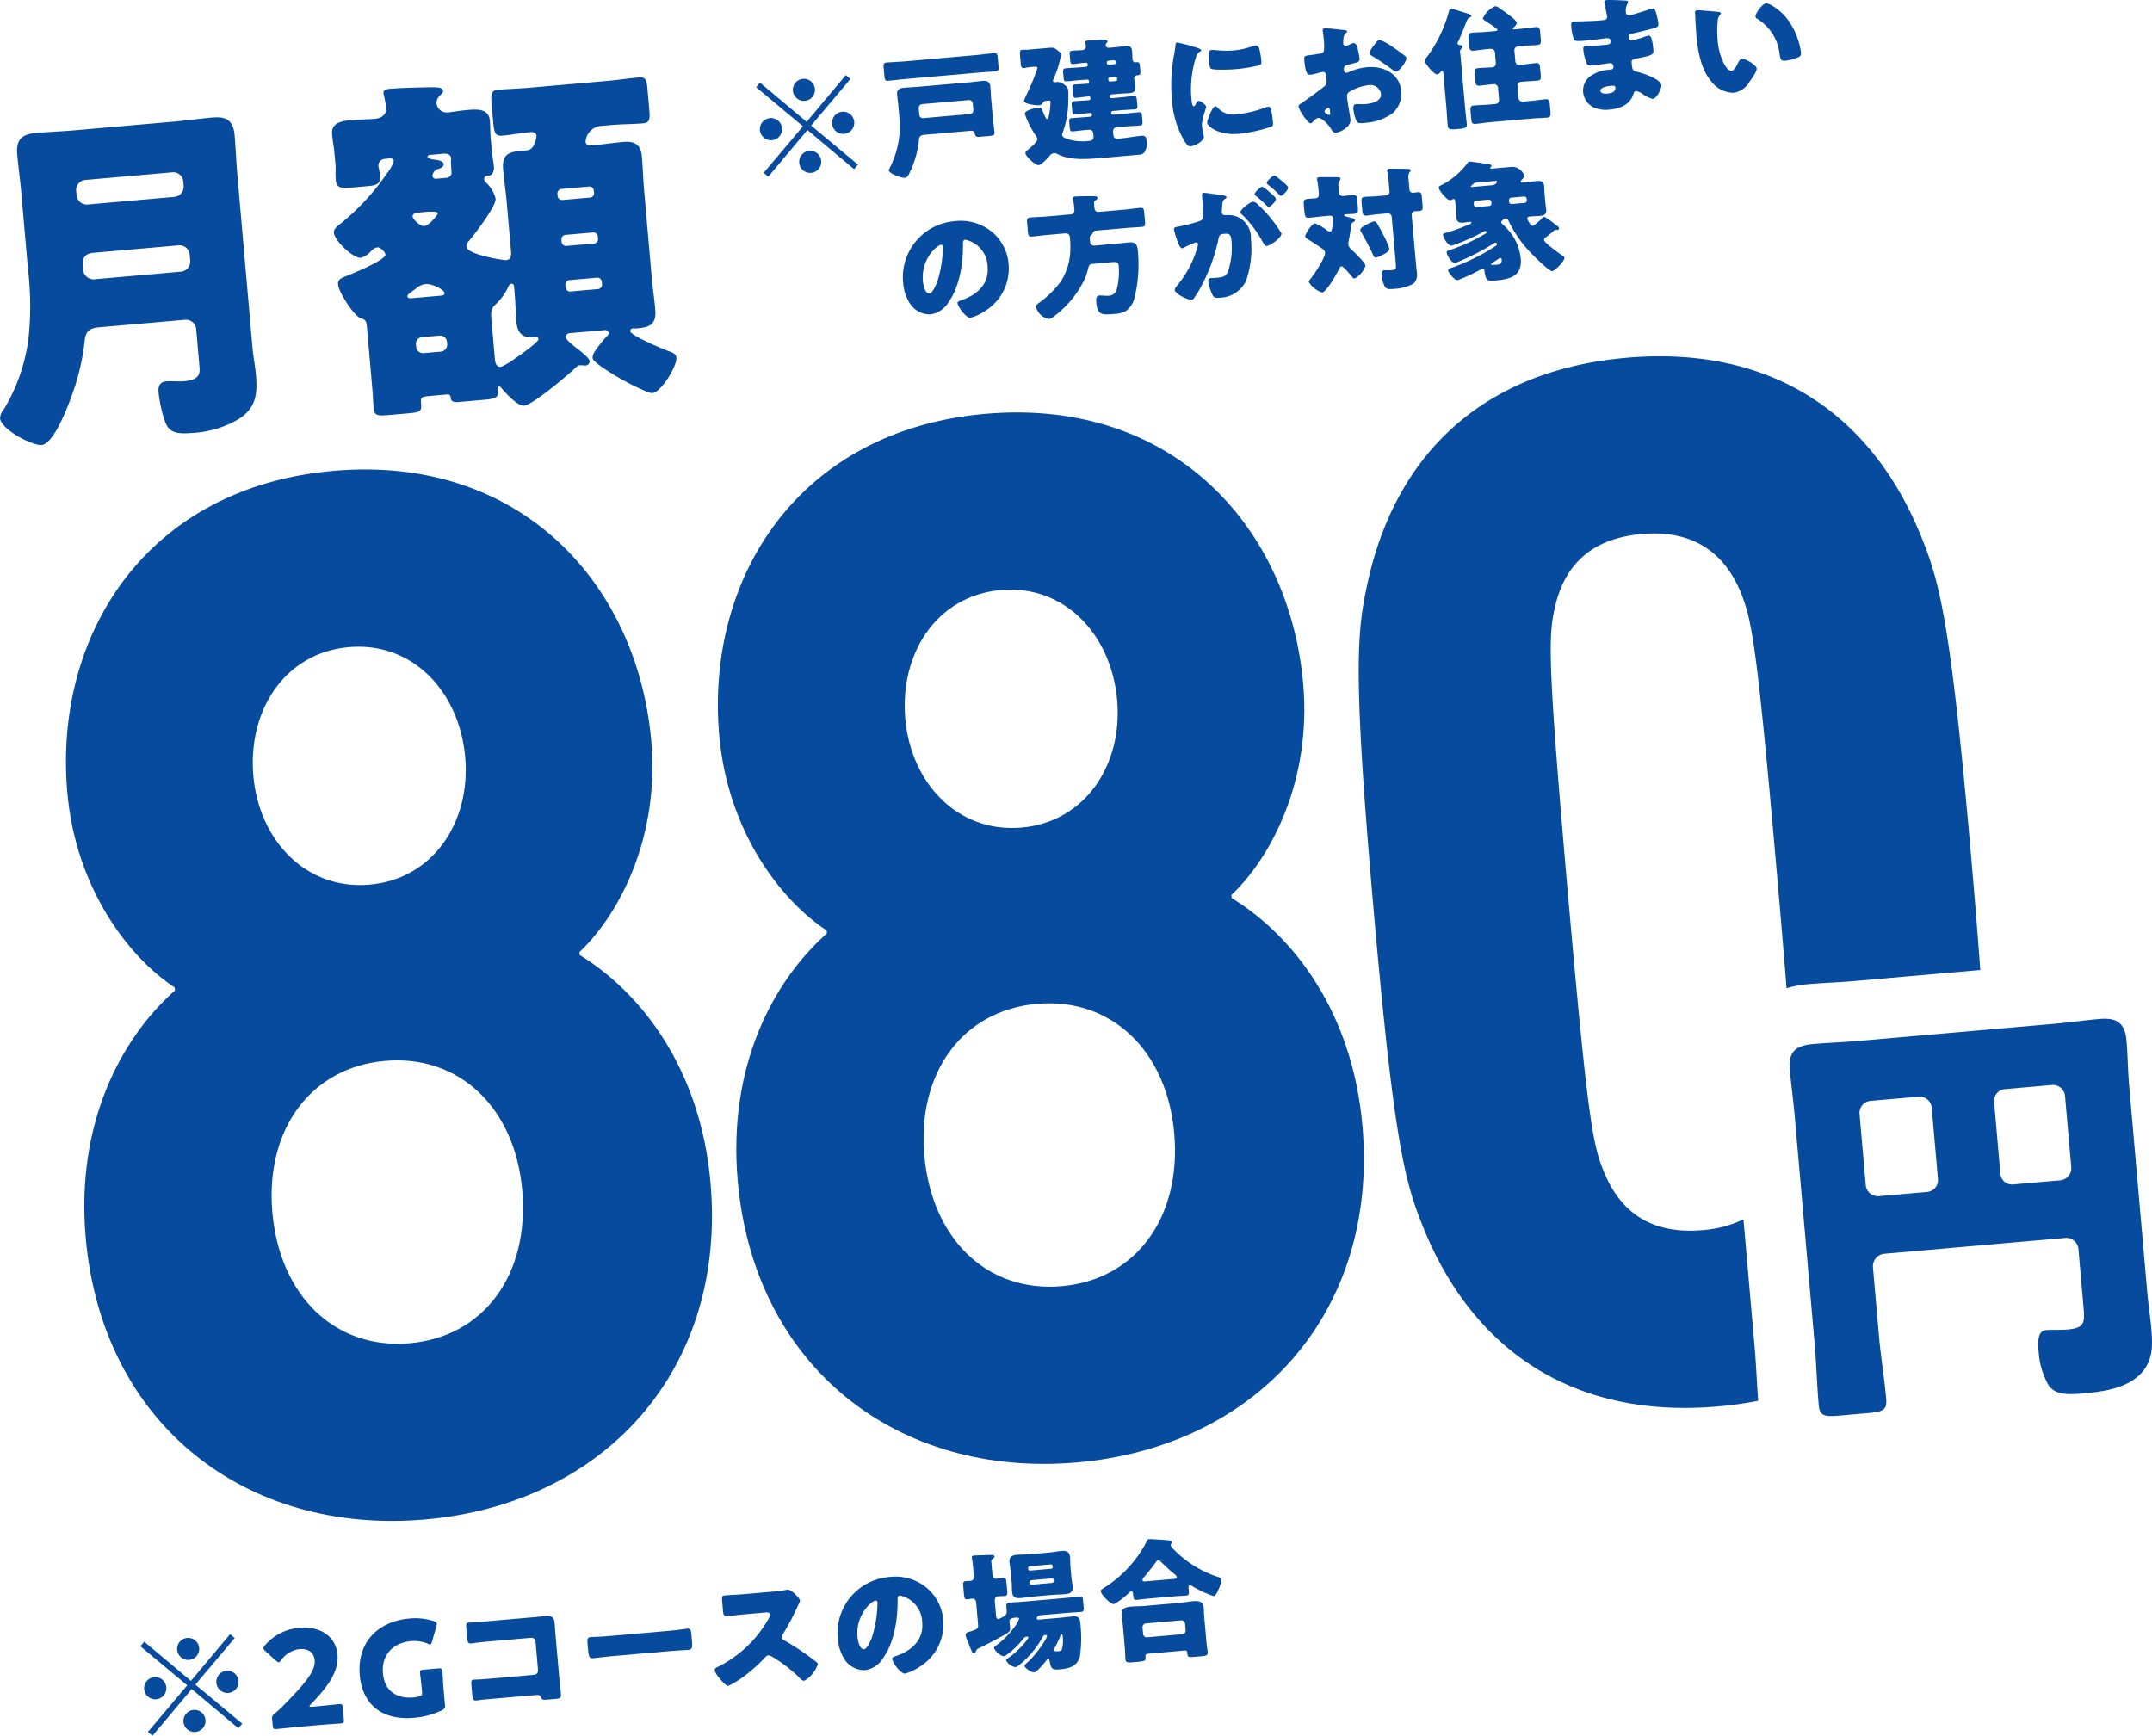 <svg id="hero_price_sp" xmlns="http://www.w3.org/2000/svg" xmlns:xlink="http://www.w3.org/1999/xlink" width="335.551" height="270.684" viewBox="0 0 335.551 270.684">
  <defs>
    <clipPath id="clip-path">
      <rect id="長方形_2927" data-name="長方形 2927" width="335.551" height="270.684" fill="#064b9e"/>
    </clipPath>
  </defs>
  <g id="グループ_5057" data-name="グループ 5057" clip-path="url(#clip-path)">
    <path id="パス_36518" data-name="パス 36518" d="M3.322,39.552c-.175-2-.461-3.988-.636-5.987-.2-2.332.735-3.142,2.961-3.336,1.949-.171,3.906-.23,5.855-.4l15.807-1.383c1.892-.165,3.83-.446,5.723-.612s3.317.1,3.551,2.766c.174,2,.243,4.063.418,6.063l2.361,26.985c.126,1.444.415,2.816.541,4.261.257,2.943.057,5.142-2.595,6.884a15.893,15.893,0,0,1-7.6,2.232c-2.839.249-3.574-.47-4.12-2.213a20.922,20.922,0,0,1-.865-4.121c-.077-.888.138-1.634,1.2-1.727.668-.058,1.856.061,2.8-.022,2.449-.214,2.473-1.223,2.375-2.334l-.51-5.83a1.6,1.6,0,0,0-1.695-1.418L15.422,60.538c-1.5.132-2.076.629-2.224,2.153a35.943,35.943,0,0,1-2.187,8.976c-.588,1.618-2.691,7.062-4.528,7.222C5.036,79.015.159,76.476,0,74.7a2.517,2.517,0,0,1,.658-1.456,28.478,28.478,0,0,0,3.8-11.075A48.162,48.162,0,0,0,4.376,51.6Zm8.618.421a1.6,1.6,0,0,0,1.695,1.419L27.214,40.2a1.6,1.6,0,0,0,1.423-1.691l-.063-.722a1.559,1.559,0,0,0-1.695-1.418L13.3,37.56a1.559,1.559,0,0,0-1.423,1.691Zm16.3,11.891a1.6,1.6,0,0,0,1.423-1.691l-.088-1a1.6,1.6,0,0,0-1.695-1.418L14.518,48.923c-1.225.107-1.723.822-1.616,2.043l.03.333a1.684,1.684,0,0,0,2.057,1.722Z" transform="translate(0 -9.496)" fill="#064b9e"/>
    <path id="パス_36519" data-name="パス 36519" d="M93.659,68.038c-1.057.093-1.215.218-1.142,1.051.117,1.332-.041,1.458-2.045,1.633l-3.005.263c-1.67.146-2.236.084-2.329-.972s-.129-2.115-.216-3.115L84.1,57.46c-.082-.944-.117-1.332-.92-1.542-1.032-.246-3.5-4.058-3.6-5.28-.073-.832.58-1.057,1.34-1.348.922-.36,6.119-2.493,6.047-3.327-.03-.333-.72-1.167-1.276-1.119a1.5,1.5,0,0,0-.908.527,3.54,3.54,0,0,1-1.643,1.095c-1.169.1-4.1-2.606-4.214-3.939-.049-.556.478-.937,1.265-1.566a37.068,37.068,0,0,0,7.063-7.724,6.17,6.17,0,0,0,1.018-1.824.514.514,0,0,0-.6-.451l-.834.074a1.049,1.049,0,0,0-.97,1.092c.024.277.17.656.252,1.6.112,1.277-.6,1.451-2.1,1.583l-2.282.2c-1.67.146-2.4.1-2.515-1.178a13.655,13.655,0,0,1-.025-1.564,6.015,6.015,0,0,0-.032-1L79,29.987c-.082-.943-.272-1.822-.354-2.766-.165-1.887,1.611-2.1,3-2.221,1.28-.112,2.515-.109,3.739-.215s1.769-.938,1.705-1.66c-.034-.389-.242-1.49-.332-1.873-.01-.111-.08-.273-.095-.439-.053-.612.615-.67,1.06-.709,1.559-.136,4.245-.2,5.813-.228,1.289,0,2.347-.093,2.406.573.024.278-.24.469-.55.775a1.57,1.57,0,0,0-.454,1.215,1.614,1.614,0,0,0,1.8,1.353c.5-.044,1.827-.272,3-.374,1.392-.122,3.34-.292,3.51,1.651.078.889.049,1.843.132,2.787l.165,1.887c.092,1.055.257,1.656.33,2.489.063.722-.217,1.361-.774,1.41-.223.02-.779.068-.735.567.024.278.206.431.453.688a5.175,5.175,0,0,1,1.327,2.346c.1,1.166-3.272,5.545-4.136,6.572a1.226,1.226,0,0,0-.423.932c.107,1.222,5.85,2.118,6.184,2.089.724-.064.837-.689.784-1.3l-.671-7.663c-.15-1.721-.417-3.488-.567-5.209-.2-2.277.829-2.7,2.721-2.868l1-.088a1.273,1.273,0,0,0,1-.7,3.923,3.923,0,0,0,.482-1.553c-.049-.555-.56-.622-1.005-.583-1.447.126-2.88.42-4.327.546-1.113.1-1.273-.448-1.429-2.225l-.238-2.72c-.136-1.555-.074-2.12,1.04-2.217,1.336-.117,3.127-.162,5.019-.327l11.855-1.038c1.892-.165,3.664-.433,5-.55,1.113-.1,1.268.393,1.384,1.725l.282,3.221c.14,1.61.072,2.12-.985,2.213-1.447.126-3.3.12-5.079.276l-1.614.142a2.632,2.632,0,0,0-2.25,2.491c.02.222.221.6,1,.527,1.614-.141,3.219-.394,4.832-.535,1.837-.161,2.781.373,2.951,2.316.155,1.777.194,3.507.35,5.284l1.165,13.327c.156,1.776.417,3.489.573,5.265.219,2.5-1.219,2.736-3,2.892-.167.014-.339-.026-.506-.012a.433.433,0,0,0-.411.427c.063.722,5.417,2.939,6.342,3.25.52.178.828.487.861.876.117,1.332-2.386,5.412-3.722,5.529a2.072,2.072,0,0,1-1.092-.3,38.786,38.786,0,0,1-6.658-3.67c-.535-.344-1.554-1.095-1.588-1.484-.063-.722.805-1.692,1.41-2.473l.406-.483c.1-.12.361-.367.462-.488s.259-.246.24-.469a.562.562,0,0,0-.656-.446l-5.4.472c-.389.034-.7.34-.675.619.039.444,1.542,1.6,2.021,1.949.424.354,1.685,1.307,1.729,1.806a.671.671,0,0,1-.615.67c-.39.034-.455-.072-.956-.028a.564.564,0,0,0-.43.2c-1.188,1.168-6.882,5.974-8.217,6.091-1.057.092-2.926-2.038-3.612-2.817-.126-.157-.242-.2-.3-.2-.167.014-.194.352-.184.463l.034.388c.073.833-.464,1.1-1.967,1.236l-4.23.37c-1.113.1-1.157-.4-1.181-.679-.04-.444-.271-.536-.605-.507Zm2.105-15.683c.278-.024.436-.15.411-.427-.039-.444-1.866-1.46-2.979-1.362a2.605,2.605,0,0,0-1.455.686c-.157.126-.685.508-.948.7s-.417.372-.4.539c.024.278.419.3.641.279ZM92.275,39.4c-.389.034-1.113.1-1.065.653.034.389,1.143,1.523,1.81,1.464.779-.068,2.142-1.81,2.127-1.976-.03-.333-1.092-.3-2.094-.209Zm-.521,20.972a1.1,1.1,0,0,0,1.15.962l2.727-.238a1.1,1.1,0,0,0,.966-1.148l-.034-.388a1.059,1.059,0,0,0-1.15-.962l-2.727.238a1.061,1.061,0,0,0-.966,1.147Zm2.2-29.958c-.167.014-.44.094-.421.316s.651.391.99.417c.621.058,1.476.207,1.52.706.034.389-.448.654-.777.739a1.221,1.221,0,0,0-.97,1.092.5.5,0,0,0,.544.456l1.726-.151a.811.811,0,0,0,.706-.9l-.029-.333c-.014-.166-.056-1.282-.07-1.448a.942.942,0,0,0,.022-.394c-.029-.333-.286-.7-1.015-.694Zm10.073,31.793c.059.667.228,1.323.952,1.26a9.32,9.32,0,0,0,1.657-.928c.583-.387,4.234-2.889,4.19-3.388a.4.4,0,0,0-.479-.349l-.39.034c-1.725.151-2.425-.795-2.561-2.35s-.156-3.064-.292-4.618l-.068-.777c-.024-.278-.054-.611-.444-.577-.278.024-.37.256-.558.664a8.764,8.764,0,0,1-1.907,2.573c-.731.623-.724,1.35-.621,2.516ZM119.46,36.015a.692.692,0,0,0-.731-.663l-4.342.379a.691.691,0,0,0-.6.78l.024.278a.692.692,0,0,0,.731.663l4.341-.379a.66.66,0,0,0,.605-.78Zm.627,7.163a.692.692,0,0,0-.731-.664l-4.341.379a.693.693,0,0,0-.605.781l.024.278a.692.692,0,0,0,.731.663l4.341-.38a.692.692,0,0,0,.605-.78Zm.617,7.051a.692.692,0,0,0-.731-.664l-4.342.38a.691.691,0,0,0-.6.78l.029.333a.691.691,0,0,0,.731.663l4.341-.379a.692.692,0,0,0,.605-.78Z" transform="translate(-26.867 -6.262)" fill="#064b9e"/>
    <path id="パス_36520" data-name="パス 36520" d="M32.617,192.454l-.041-.466c-7.246-4.765-15.444-15.549-16.749-30.458-2.14-24.46,12.271-47.55,41.495-50.107s47.427,17.681,49.567,42.14c1.3,14.909-4.9,26.953-11.2,32.9l.041.466c9.7,5.959,18.845,17.833,20.394,35.537,2.547,29.118-16.536,50.035-44.49,52.481S21.252,260.111,18.7,230.993c-1.549-17.7,5.4-30.987,13.912-38.539m36.607,55.01c11.648-1.019,18.69-10.79,17.548-23.835-1.12-12.812-9.752-21.212-21.4-20.193s-18.686,10.79-17.566,23.6c1.142,13.045,9.771,21.445,21.418,20.426M77.877,156.1c-.9-10.25-8.195-18.061-18.15-17.19s-15.784,9.83-14.888,20.08c.877,10.017,8.176,17.829,18.128,16.958s15.786-9.832,14.909-19.848" transform="translate(-5.336 -37.994)" fill="#064b9e"/>
    <path id="パス_36521" data-name="パス 36521" d="M187.023,178.945l-.041-.466c-7.245-4.766-15.444-15.549-16.749-30.458-2.14-24.46,12.271-47.55,41.495-50.107s47.427,17.681,49.567,42.14c1.3,14.909-4.9,26.953-11.2,32.9l.041.466c9.7,5.959,18.845,17.833,20.394,35.537,2.547,29.118-16.536,50.036-44.49,52.481s-50.377-14.841-52.924-43.958c-1.549-17.7,5.4-30.987,13.912-38.539m36.607,55.01c11.648-1.019,18.689-10.79,17.548-23.835-1.12-12.812-9.752-21.212-21.4-20.192s-18.686,10.79-17.566,23.6c1.142,13.045,9.771,21.445,21.418,20.426m8.653-91.363c-.9-10.25-8.195-18.061-18.15-17.19s-15.784,9.83-14.888,20.08c.877,10.017,8.176,17.829,18.128,16.958s15.786-9.832,14.909-19.848" transform="translate(-58.091 -33.379)" fill="#064b9e"/>
    <path id="パス_36522" data-name="パス 36522" d="M180.983,33.636l-.718-.6,6.128-7.263-7.3-6.088.6-.717,7.278,6.11,6.106-7.283.719.6-6.128,7.265,7.3,6.088-.6.716-7.278-6.11Zm2.146-7.579a1.731,1.731,0,1,1-1.864-1.56,1.728,1.728,0,0,1,1.864,1.56m5.128-6.1a1.721,1.721,0,1,1-1.866-1.581,1.728,1.728,0,0,1,1.866,1.581m.981,11.209a1.721,1.721,0,1,1-1.864-1.56,1.714,1.714,0,0,1,1.864,1.56m5.148-6.1a1.731,1.731,0,1,1-1.884-1.558,1.732,1.732,0,0,1,1.884,1.558" transform="translate(-61.191 -6.079)" fill="#064b9e"/>
    <path id="パス_36523" data-name="パス 36523" d="M223.75,12.881c.909-.08,1.812-.22,2.72-.3.5-.043.559.2.611.8l.1,1.133c.055.618.035.869-.461.913-.909.08-1.821.117-2.729.2l-11.278.987c-.909.08-1.814.2-2.724.279-.454.041-.536-.182-.585-.738l-.109-1.236c-.05-.577-.03-.827.444-.87.909-.079,1.824-.1,2.732-.176Zm-8.111,12.441c-.537.047-.793.215-.85.759a14.826,14.826,0,0,1-1.444,5.13c-.157.346-.348.778-.782.816-.516.045-2.449-.636-2.5-1.213a14.282,14.282,0,0,0,1.672-8.244l-.153-1.751c-.051-.577-.144-1.171-.2-1.768-.07-.8.411-1.013,1.113-1.073.723-.063,1.45-.085,2.194-.15l8.034-.7c.64-.057,1.277-.154,1.937-.211.681-.059,1.192.062,1.262.865.052.6.063,1.2.114,1.776l.256,2.927c.072.824.207,1.663.274,2.425.041.474-.182.536-.905.6l-1.218.107c-.619.055-.851.033-.93-.4a.576.576,0,0,0-.711-.519Zm7.105-3.238a.578.578,0,0,0,.528-.627l-.09-1.031a.592.592,0,0,0-.629-.525l-7.27.635a.593.593,0,0,0-.528.628l.083.947a.59.59,0,0,0,.739.6Z" transform="translate(-71.502 -4.297)" fill="#064b9e"/>
    <path id="パス_36524" data-name="パス 36524" d="M250.906,15.692c-.661.058-1.341.139-2,.2-.433.038-.491-.144-.535-.639l-.054-.618c-.045-.516-.044-.744.39-.782.681-.06,1.366-.078,2.027-.136l1.157-.1a.262.262,0,0,0,.246-.292l-.013-.144a.231.231,0,0,0-.248-.207l-.29.026c-.6.052-1.194.146-1.669.187-.413.036-.468-.125-.514-.64l-.07-.8c-.038-.432-.011-.6.381-.635.537-.047,1.078-.053,1.615-.1a.575.575,0,0,0,.529-.607c-.006-.062-.077-.408-.092-.573-.024-.267.183-.286.39-.3.723-.064,1.986-.133,2.359-.145.292,0,.685-.018.709.249.012.145-.086.215-.18.328a.38.38,0,0,0-.1.3c.02.227.182.421.554.388l.93-.081c.5-.043,1.009-.13,1.5-.173.62-.055,1.061-.01,1.126.732.04.453.037.91.079,1.384a.415.415,0,0,0,.431.4l.186-.016c.412-.036.49.144.531.6l.065.742c.043.494-.005.665-.417.7l-.125.011a.455.455,0,0,0-.416.471c.04.454.122.924.165,1.4.061.7-.321.858-.94.912-.517.045-1.037.048-1.554.093l-1.238.109a.273.273,0,0,0-.245.292l0,.041a.261.261,0,0,0,.292.244l1.383-.121c.681-.06,1.359-.161,2.02-.219.435-.038.493.165.538.68l.06.68c.043.5.019.683-.415.721-.661.058-1.346.077-2.028.136l-1.384.121a.275.275,0,0,0-.246.291l.006.063a.257.257,0,0,0,.291.223l1.982-.174c.681-.059,1.34-.138,2.023-.2.411-.036.467.126.51.6l.066.762c.041.474.016.664-.4.7-.682.06-1.347.077-2.028.136l-1.529.134c-.661.057-.647.451-.6,1.007.053.6.2.833.839.777,1.218-.107,2.59-.371,3.54-.454.641-.057.792.242.842.818a2.581,2.581,0,0,1-.365,1.776,1.053,1.053,0,0,1-.843.364l-5.225.457c-3.14.275-5.477.438-7.458-.55a.9.9,0,0,0-.575-.136.914.914,0,0,0-.673.39c-.281.356-1.271,1.419-1.7,1.457-.558.049-2.037-1.38-2.08-1.874-.014-.165.2-.37.624-.718.409-.327,1.279-1.088,1.244-1.479a1.235,1.235,0,0,0-.279-.577,13.5,13.5,0,0,1-1.185-2.119,8.62,8.62,0,0,1-.481-1.225c-.05-.577,1.728-.94,2.161-.978.372-.033.426.108.585.489.184.44.364.84.516,1.138.05.1.1.157.2.148.206-.018.275-.419.4-1.156a10.552,10.552,0,0,0,.133-1.568c-.014-.165-.2-.149-.325-.138l-.351.031a.654.654,0,0,0-.551.36.727.727,0,0,1-.553.338c-.31.027-2.3-.131-2.352-.708-.007-.082.553-1.294.677-1.554a27.645,27.645,0,0,0,1.416-3.55c-.022-.247-.331-.22-.683-.189l-.475.041c-.309.028-.718.126-.924.144-.413.036-.479-.228-.526-.764l-.1-1.154c-.057-.659-.036-.889.378-.926.186-.016.521.016.934-.02l3.223-.282c.764-.067.879.047,1.548.571a.664.664,0,0,1,.3.514,14.783,14.783,0,0,1-1.151,3.734.8.8,0,0,0-.094.361c.016.186.224.188.39.174l.1-.009a1.471,1.471,0,0,1,1.174.333c.4.277.666.481.709.976a3.219,3.219,0,0,1,.019.456c0,.914,0,1.641-.086,2.582a14.4,14.4,0,0,1-.828,3.623.52.52,0,0,0-.06.275c.022.247.243.394.676.584a7.826,7.826,0,0,0,3.608.329c.681-.06.644-.492.6-.966-.045-.515-.2-.813-.775-.762l-.391.034c-.661.058-1.339.159-2,.217-.435.038-.492-.145-.535-.639l-.065-.741c-.039-.454-.014-.642.42-.681.661-.057,1.344-.1,2-.154l.868-.076a.246.246,0,0,0,.247-.271l-.009-.1a.23.23,0,0,0-.248-.206l-.269.024c-.682.06-1.339.158-2.02.218-.413.036-.492-.144-.53-.577l-.072-.824c-.04-.453.006-.644.419-.68.681-.059,1.346-.076,2.028-.136l.268-.024a.23.23,0,0,0,.207-.247l-.011-.124a.231.231,0,0,0-.248-.207l-.29.026c-.558.049-1.131.141-1.689.19-.393.034-.448-.127-.489-.6l-.07-.8c-.042-.474-.015-.643.378-.677.558-.049,1.138-.057,1.7-.106l.289-.026a.231.231,0,0,0,.209-.247l-.015-.165a.244.244,0,0,0-.29-.223Zm5.362-2.462a.276.276,0,0,0,.246-.292l-.009-.1a.261.261,0,0,0-.292-.244l-.847.074a.262.262,0,0,0-.245.292l.009.1c.014.165.125.238.292.244Zm-.673,2.051a.245.245,0,0,0-.248.271l.011.124a.273.273,0,0,0,.292.244l.847-.074a.273.273,0,0,0,.244-.292l-.01-.124a.256.256,0,0,0-.29-.223Z" transform="translate(-82.538 -3.203)" fill="#064b9e"/>
    <path id="パス_36525" data-name="パス 36525" d="M277.875,11.819c.07-.4.139-.8.172-1.136.026-.4.031-.584.3-.607a26.554,26.554,0,0,1,3.154.845c.43.149.564.262.573.365.007.082-.051.13-.13.178a1.253,1.253,0,0,0-.691.911,16.624,16.624,0,0,0-.747,5.963c.1,1.132.147,1.689.415,1.666.145-.013.234-.186.323-.361.106-.217.21-.454.437-.474.248-.022,1.134.606,1.161.916.026.288-.744,1.955-.646,3.067.013.145.1.656.167.962a5.928,5.928,0,0,1,.115.592c.066.762-1.41,1.493-2.05,1.55-.392.034-.6-.217-1.039-.926a14.877,14.877,0,0,1-1.9-6.5,25.345,25.345,0,0,1,.386-7.01m6.681,8.323a3.241,3.241,0,0,0,3.013,1.127,16.847,16.847,0,0,0,4.465-1.055,2.044,2.044,0,0,1,.489-.126c.269-.023.415.234.452.417a20.26,20.26,0,0,1,.29,2.134c.024.267.016.413-.242.56a23.7,23.7,0,0,1-5.044,1.107c-3.325.29-4.936-1.23-4.977-1.7-.034-.391.817-2.563,1.292-2.6.1-.009.194.086.261.144m-.822-8.918a4.165,4.165,0,0,1,.648.027,15.117,15.117,0,0,0,2.751.049,12.7,12.7,0,0,0,3.021-.679,1.821,1.821,0,0,1,.408-.1c.392-.034.554.387.622.693a15.4,15.4,0,0,1,.272,1.679c.043.5-.005.645-.536.774a24.686,24.686,0,0,1-3.448.55c-.62.054-3.479.2-3.9-.095-.178-.13-.232-.748-.252-.974-.133-1.525-.082-1.883.414-1.926" transform="translate(-94.775 -3.442)" fill="#064b9e"/>
    <path id="パス_36526" data-name="パス 36526" d="M315.653,20.908c.1,1.132-1.531,2-2.233,2.064-.455.039-.629-.278-.9-.732-.39-.65-1.411-1.6-1.885-1.558a1.181,1.181,0,0,0-.67.432c-.153.159-.38.408-.5.418-.454.04-1.873-2.141-1.915-2.615-.021-.247.158-.344.395-.491.493-.312,3.664-2.6,3.868-2.891a1.252,1.252,0,0,0,.1-.757l-.07-.8a.478.478,0,0,0-.52-.473c-.082.007-.57.132-.693.163a7.722,7.722,0,0,1-1.142.267c-.413.036-.828.051-1.016-2.092-.068-.783-.072-.824.73-.936q.9-.109,1.786-.28a.678.678,0,0,0,.512-.336,7.307,7.307,0,0,0-.017-1.868l-.031-.35c-.037-.433-.119-.882-.13-1.007a.289.289,0,0,1,.281-.356c.454-.04,2.516.216,3.1.269.19.024.4.068.416.232.009.1-.108.2-.187.246a1.1,1.1,0,0,0-.369.779c-.042.462-.057.774-.051.835a.413.413,0,0,0,.429.379,4.57,4.57,0,0,0,.644-.244,2.2,2.2,0,0,1,.545-.193c.352-.031.576.406.73,1.2a12.082,12.082,0,0,1,.209,1.206c.045.515-.18.556-1.89,1a.632.632,0,0,0-.562.712c.025.29.129.53.46.5a1.982,1.982,0,0,0,.464-.166,9.118,9.118,0,0,1,2.728-.7c2.541-.221,5.061.99,5.3,3.772a4.091,4.091,0,0,1-1.385,3.443,8.362,8.362,0,0,1-4.365,1.481c-.558.049-.991.087-1.184-.207a5.716,5.716,0,0,1-.521-1.906c-.032-.371-.027-.787.427-.826.124-.011.583.011.73.019.25,0,.644-.014.87-.034.888-.078,2.375-.457,2.276-1.591a1.689,1.689,0,0,0-1.991-1.341,7.262,7.262,0,0,0-3.1,1.144.886.886,0,0,0-.207.724c.022.247.119.881.16,1.128.057.409.35,2.087.371,2.334m-3.193-1.3c-.022-.247-.066-.514-.252-.5-.165.015-.336.2-.452.311a.3.3,0,0,0-.144.261c.014.165.082.221.475.436a.661.661,0,0,0,.259.1c.144-.014.155-.139.143-.264Zm9.826-9.955c.51.352,1.307.9,1.779,1.3a.614.614,0,0,1,.3.39c.047.535-1.068,2.065-1.585,2.111a.838.838,0,0,1-.521-.246,35.73,35.73,0,0,0-3.119-2.114c-.243-.145-.483-.27-.5-.5-.026-.289.494-1.018.683-1.242.038-.045.073-.111.111-.156.244-.311.5-.667.751-.688a8.348,8.348,0,0,1,2.1,1.144" transform="translate(-105.078 -2.29)" fill="#064b9e"/>
    <path id="パス_36527" data-name="パス 36527" d="M343.713,17.091c.082.926.2,1.851.285,2.778.043.494-.13.654-1.163.745l-.537.047c-1.054.092-1.237-.1-1.279-.573-.082-.927-.118-1.838-.2-2.744l-.465-5.317c-.02-.226-.042-.474-.228-.458a.315.315,0,0,0-.214.165.883.883,0,0,1-.508.376c-.579.051-1.947-1.781-1.972-2.068A.9.9,0,0,1,337.7,9.5a20.855,20.855,0,0,0,3.431-6.922c.124-.488.153-.638.484-.667a5.365,5.365,0,0,1,1.192.312c.194.066.364.113.471.145.043.018.107.033.214.065.427.129,1.2.353,1.215.559.009.1-.144.261-.328.3-.2.038-.242.082-.972,1.974-.188.473-.55,1.314-.763,1.748a.487.487,0,0,0-.08.277c.018.205.25.248.4.255.167.006.337.054.354.239.015.165-.14.3-.255.418a.551.551,0,0,0-.107.444c.016.186.055.389.07.575Zm8.238-9.337a.579.579,0,0,0-.529.627l.141,1.608c.043.494.288.68.784.636l.269-.024c.7-.061,1.379-.182,2.081-.243.6-.053.681.169.737.808l.088,1.01c.054.618.034.868-.544.918-.723.063-1.429.084-2.132.145l-.351.031a.585.585,0,0,0-.583.716l.162,1.854a.593.593,0,0,0,.63.527l1.259-.111c.764-.066,1.543-.2,2.307-.263.517-.045.621.195.672.772l.1,1.153c.057.66-.005.894-.542.941-.764.067-1.533.072-2.3.138l-6.527.571c-.764.066-1.524.2-2.308.265-.558.049-.622-.216-.682-.9l-.1-1.113c-.049-.556.013-.81.508-.854.784-.068,1.575-.076,2.34-.144l1.074-.093a.591.591,0,0,0,.527-.627l-.158-1.813a.623.623,0,0,0-.723-.643l-.351.03c-.578.051-1.153.143-1.751.195s-.681-.169-.743-.869l-.083-.948c-.056-.639-.014-.87.586-.923.721-.063,1.43-.064,2.132-.125.475-.041.616-.344.577-.776L348.4,8.75c-.043-.494-.348-.654-.823-.613l-.393.034c-.7.062-1.4.184-2.081.244-.6.052-.681-.169-.739-.829l-.09-1.029c-.057-.66-.015-.892.584-.945.681-.06,1.388-.059,2.092-.121l1.321-.115c.289-.025.517-.045.5-.23-.007-.082-.118-.155-.295-.286a18.888,18.888,0,0,0-1.616-1.1c-.157-.111-.332-.221-.349-.406A3.806,3.806,0,0,1,348.386,1.5a.735.735,0,0,1,.469.124c.509.351,1.019.7,1.509,1.072.311.223,1.4,1.02,1.432,1.37.019.227-.343.612-.5.75-.1.092-.134.136-.13.177.011.124.2.107.361.093l1.095-.1c.7-.061,1.4-.185,2.1-.246.557-.049.662.192.712.768l.09,1.03c.059.68.02.953-.558,1-.7.062-1.41.061-2.112.123Z" transform="translate(-115.289 -0.513)" fill="#064b9e"/>
    <path id="パス_36528" data-name="パス 36528" d="M380.687.095c.106.013.294.016.307.181a.7.7,0,0,1-.114.363,2.236,2.236,0,0,0-.217,1.327.452.452,0,0,0,.5.434c.372-.033,2.335-.661,2.862-.832a5,5,0,0,1,.833-.238c.29-.025.429.377.49.6a10.322,10.322,0,0,1,.38,1.731c.043.494-.2.6-.847.78-1.017.277-2.077.535-3.117.771-.491.105-.712.188-.674.619.025.288.19.5.5.475a18.688,18.688,0,0,0,2.151-.624,2.5,2.5,0,0,1,.51-.128c.165-.014.282.142.389.4a8.652,8.652,0,0,1,.317,1.966c.058.66-.575.8-2.457,1.17-.82.154-.976.273-.943.643.1,1.132.134,1.3.792,1.446.893.213,3.764,1.145,3.849,2.113.039.453-.693,2.074-1.354,2.132a4.5,4.5,0,0,1-1.632-.812,2.327,2.327,0,0,0-.953-.415c-.288.026-.352.259-.435.5-.52,1.666-2.132,2.263-3.744,2.4a4.651,4.651,0,0,1-2.575-.418,2.957,2.957,0,0,1-1.514-2.317,2.837,2.837,0,0,1,.979-2.369,5.64,5.64,0,0,1,3.128-1.125l.228-.02a.408.408,0,0,0,.393-.492.491.491,0,0,0-.523-.514c-.373.032-1.644.248-2.552.327-.785.068-.993.066-1.166-.479a8.167,8.167,0,0,1-.456-1.891c-.027-.309-.011-.6.361-.634.6-.052,1.5-.027,2.487-.114L377.422,7c.516-.045.905-.12.865-.573a.473.473,0,0,0-.54-.472c-.7.062-1.955.254-2.926.339l-.619.054c-.826.072-1.489.11-1.639-.168a7.451,7.451,0,0,1-.416-2.144c-.025-.288-.035-.64.357-.675s2.577-.039,3.94-.158l.454-.04c.5-.043.864-.117.826-.55-.016-.185-.22-1.33-.315-1.7A2.7,2.7,0,0,1,377.3.35c-.022-.247.118-.321.366-.343.392-.034,2.5.051,3.024.088m-3.992,14.074c.043.494.81.448,1.161.417.558-.049,1.226-.253,1.165-.953-.025-.288-.275-.287-.667-.252-.413.036-1.712.191-1.659.788" transform="translate(-127.145 0)" fill="#064b9e"/>
    <path id="パス_36529" data-name="パス 36529" d="M405.041,2.128c.209.024.442.065.459.251.007.082-.049.149-.184.265a1.466,1.466,0,0,0-.314.941,15.271,15.271,0,0,0-.015,2.908,9.581,9.581,0,0,0,1.09,3.891c.2.336.624.963,1.079.923.475-.041.876-.928,1.034-1.274.122-.261.284-.544.595-.571.619-.054,2.25.988,2.294,1.481s-.811,1.67-1.127,2.092a3.457,3.457,0,0,1-2.452,1.71,4.4,4.4,0,0,1-3.508-1.79c-1.716-2.009-2.124-5-2.345-7.539-.034-.392-.169-2.892-.174-3.182a.311.311,0,0,1,.322-.361c.268-.023,2.724.2,3.248.256m7.5-1.321c.557-.049,2.3,1.086,3.337,2.469a11.241,11.241,0,0,1,1.9,4.09c.07.327.175.815.2,1.062.038.433-.049.627-.452.787a7.169,7.169,0,0,1-1.931.522c-.764.067-.808-.2-.939-.977a7.352,7.352,0,0,0-3.525-5.567.427.427,0,0,1-.238-.332c-.041-.474,1.032-2,1.652-2.055" transform="translate(-137.168 -0.275)" fill="#064b9e"/>
    <path id="パス_36530" data-name="パス 36530" d="M227.685,54a7.271,7.271,0,0,1,2.652,5.1,7.75,7.75,0,0,1-3.553,7.2,7.957,7.957,0,0,1-2.377,1.142c-.724.064-1.984-1.736-2.034-2.313-.016-.185.162-.284.749-.481,2.343-.828,4.173-2.5,3.941-5.141a4.379,4.379,0,0,0-3.492-4.242c-.352.031-.361.406-.349.779.024,2.884-.5,6.459-2.2,8.891a4.02,4.02,0,0,1-2.845,1.972,3.694,3.694,0,0,1-3.326-1.847,6.99,6.99,0,0,1-.953-3.032,8.775,8.775,0,0,1,8.023-9.651A7.7,7.7,0,0,1,227.685,54m-10.709,7.726c.043.494.3,1.989,1.022,1.926.5-.043,1.078-1.465,1.248-1.916a18.673,18.673,0,0,0,.84-5.388c-.015-.165-.11-.3-.3-.286-.6.053-3.119,2.183-2.814,5.665" transform="translate(-73.07 -17.884)" fill="#064b9e"/>
    <path id="パス_36531" data-name="パス 36531" d="M253.079,53.557c.045.515.349.654.824.613l3.615-.317c.558-.049,1.114-.118,1.65-.165,1.219-.107,1.3.633,1.371,1.4a21.9,21.9,0,0,1-.546,7.316,3.536,3.536,0,0,1-1.346,1.986,3.6,3.6,0,0,1-1.71.44c-1.982.174-2.706.237-2.881-1.762-.041-.473-.071-1.053.425-1.1a6.864,6.864,0,0,1,.877.027A5.128,5.128,0,0,0,256,62a1.347,1.347,0,0,0,1.229-.939,11.08,11.08,0,0,0,.325-3.662c-.061-.7-.311-.7-1.365-.607l-2.643.232c-.537.047-.668.224-.751.688a10,10,0,0,1-.541,1.667,15.757,15.757,0,0,1-4.993,5.981,1.24,1.24,0,0,1-.621.261,2.539,2.539,0,0,1-1.97-1.821c-.03-.35.2-.516.48-.706a15.518,15.518,0,0,0,3.371-3.326,9.283,9.283,0,0,0,1.468-4.633,14.511,14.511,0,0,0-.04-2.115c-.045-.515-.215-.791-.773-.743l-2.706.237c-.826.072-1.648.186-2.475.259-.5.043-.558-.18-.612-.8l-.114-1.3c-.054-.618-.009-.83.486-.873.826-.072,1.637-.081,2.464-.153l3.883-.34c.5-.043.562-.485.525-.9a10.168,10.168,0,0,0-.2-1.352.641.641,0,0,1-.038-.184c-.023-.268.179-.327.407-.347.352-.031,2.015-.052,2.452-.049.208,0,.208,0,.375.009.355.01.585.011.606.258.014.165-.18.307-.3.379-.237.145-.256.167-.168,1.177.036.412.246.664.679.626l4.007-.352c.826-.072,1.626-.2,2.452-.276.5-.043.576.158.63.776l.114,1.3c.054.618.032.849-.463.891-.826.073-1.656.1-2.483.176l-4.627.4c-.413.036-.466.145-.6.468a.841.841,0,0,1-.284.316.492.492,0,0,0-.147.47Z" transform="translate(-83.111 -15.881)" fill="#064b9e"/>
    <path id="パス_36532" data-name="パス 36532" d="M282.421,44.689c-.018-.207.007-.4.255-.417.206-.018,2.589.334,2.991.4.169.027.548.077.566.283.012.144-.127.219-.305.317-.316.194-.35.757-.382,1.342l-.016.291c-.01.126-.031.356-.026.419.042.473.477.456.745.433a3.626,3.626,0,0,1,1.755.3,3.548,3.548,0,0,1,2.044,3.371,15.475,15.475,0,0,1-.741,6.522,4.659,4.659,0,0,1-4.157,2.689c-.6.052-.894,0-1.124-.483a8.236,8.236,0,0,1-.637-2.042c-.023-.267.04-.5.35-.529.288-.025.581-.029.869-.055,1.219-.106,1.542-.218,1.886-1.037a11.956,11.956,0,0,0,.529-4.656c-.083-.947-.255-1.244-1.06-1.173-.683.06-.86.158-.986.855a27.4,27.4,0,0,1-2.58,7.139A13.616,13.616,0,0,1,281.1,60.79a.455.455,0,0,1-.339.175c-.475.041-2.533-.88-2.59-1.539-.018-.206.149-.429.451-.787a16.138,16.138,0,0,0,3.1-5.981,1.123,1.123,0,0,0,.072-.359.289.289,0,0,0-.357-.279,13.256,13.256,0,0,0-1.7.731,1,1,0,0,1-.4.18c-.33.029-.648-.753-.9-1.541a11.043,11.043,0,0,1-.393-1.4c-.024-.269.115-.342.73-.459a22.59,22.59,0,0,0,3.115-.791c.527-.151.637-.325.65-.888A25.976,25.976,0,0,0,282.448,45Zm8.585,1.3a20.657,20.657,0,0,1,3.8,4.609c.059.679-1.727,1.915-2.3,1.966-.227.02-.346-.157-.565-.512a17.452,17.452,0,0,0-3.275-4.364c-.112-.094-.249-.227-.259-.351-.038-.432,1.461-1.623,1.935-1.664a.942.942,0,0,1,.673.315m1.876-1.867c.584.488,1.038.906,1.053,1.092.036.411-.868,1.259-1.115,1.28-.084.007-.218-.106-.332-.221-.5-.516-1.067-1.007-1.628-1.477-.133-.093-.245-.187-.255-.29-.025-.288.94-1.161,1.187-1.184a4.478,4.478,0,0,1,1.09.8m1.326-2.213c.313.243,1.608,1.251,1.633,1.539.036.413-.886,1.282-1.113,1.3-.124.011-.263-.142-.334-.24a21.4,21.4,0,0,0-1.646-1.455c-.089-.075-.244-.186-.254-.309-.026-.288.961-1.144,1.187-1.164.145-.013.461.271.529.328" transform="translate(-94.994 -14.208)" fill="#064b9e"/>
    <path id="パス_36533" data-name="パス 36533" d="M311.716,47.394c-.661.058-1.318.157-1.978.215-.723.064-.779-.1-.895-1.417l-.041-.474c-.061-.7-.024-.994.637-1.051.392-.034.787-.049,1.179-.082.413-.036.555-.319.523-.689l-.057-.659c-.038-.433-.107-.988-.187-1.417a.559.559,0,0,1-.037-.184c-.023-.267.159-.325.386-.344a4.622,4.622,0,0,1,.54-.006c.749,0,1.5-.007,2.248.011.188,0,.458,0,.479.249.013.144-.064.214-.2.35-.153.158-.134.613-.1,1.046l.06.68c.032.371.244.643.636.609.475-.042.967-.127,1.442-.169.64-.056.727.227.787.907l.086.989c.062.7.024.994-.615,1.05-.414.037-.81.029-1.223.065-.082.007-.307.048-.3.172.013.144.264.164.606.258.7.188,1.061.239,1.083.487.014.165-.123.26-.282.336-.261.105-.289.274-.338.652-.084.713-.19,1.408-.336,2.106a2.8,2.8,0,0,0-.084.714c.034.39.414.689.665.937.385.361,1.979,1.924,2.015,2.336a3.6,3.6,0,0,1-1.676,2.016c-.186.016-.277-.08-.4-.236-.23-.271-1.375-1.686-1.664-1.661-.206.018-.311.256-.38.407-.276.647-1.993,3.622-2.635,3.678a3.818,3.818,0,0,1-2.077-1.625c-.013-.144.078-.3.285-.544.528-.627,2.313-3.295,2.246-4.057a.994.994,0,0,0-.493-.643c-.731-.517-1.438-.974-2.207-1.447-.307-.18-.375-.236-.391-.422-.034-.392,1.032-2,1.507-2.042a7.71,7.71,0,0,1,1.884,1.081.835.835,0,0,0,.477.207c.248-.021.295-.192.4-1.176a7.224,7.224,0,0,0,.066-.9c-.034-.392-.329-.428-.66-.4Zm9.548,3.026a13.53,13.53,0,0,1,.857,1.939c.036.413-.277.647-.853.947a6.18,6.18,0,0,1-1.183.519c-.289.026-.393-.215-.5-.435a38.26,38.26,0,0,0-1.8-3.455,1.1,1.1,0,0,1-.182-.421c-.041-.474,1.843-1.3,2.152-1.33.33-.029.458.23,1.507,2.235m5,4.109c.052.6.123,1.172.176,1.77a1.911,1.911,0,0,1-.527,1.583,7.039,7.039,0,0,1-3.092.83c-.785.069-1.16.061-1.409-.4a4.866,4.866,0,0,1-.487-1.764c-.029-.33-.02-.7.394-.741a2.562,2.562,0,0,1,.417.005c.228,0,.5,0,.726-.022.764-.067.753-.191.667-1.18l-.625-7.15a.593.593,0,0,0-.629-.526l-1.467.128c-.641.056-1.378.183-1.833.223-.537.047-.6-.2-.656-.836l-.1-1.132c-.058-.66-.039-.911.5-.958s1.163-.039,1.843-.1l1.508-.132a.566.566,0,0,0,.481-.687l-.135-1.546a10.211,10.211,0,0,0-.182-1.375.536.536,0,0,1-.037-.184c-.024-.267.157-.346.384-.366.146-.012.4.007.54-.005.752.017,1.479.016,2.23.034.188,0,.458,0,.479.248.013.144-.065.193-.2.35a1.7,1.7,0,0,0-.1,1.046l.134,1.525a.528.528,0,0,0,.589.55c.227-.02.452-.061.7-.082.517-.045.6.176.652.774l.113,1.3c.051.577.009.809-.508.854-.226.02-.456.018-.683.039a.544.544,0,0,0-.508.606Z" transform="translate(-105.499 -13.658)" fill="#064b9e"/>
    <path id="パス_36534" data-name="パス 36534" d="M357.159,46.9c.29-.026,1.523.988,1.812,1.211.355.26.532.369.548.555.015.165-.122.259-.288.274-.1.009-.272-.018-.334-.012-.082.007-.156.117-.313.234a13.676,13.676,0,0,1-1.069.862c-.177.119-.352.259-.332.486.038.433,2.5,2.19,2.966,2.5.11.073.2.128.212.272.043.494-1.508,2.042-1.9,2.076-.536.047-3.392-2.86-3.856-3.4a18.831,18.831,0,0,1-2.947-4.413c-.078-.179-.2-.418-.43-.4-.166.014-.743.313-.716.623.012.144.122.217.213.292a6.963,6.963,0,0,1,.868.879,7.837,7.837,0,0,1,1.953,4.481c.246,2.8-1.779,3.207-4.072,3.408-1.219.107-1.4-.065-1.6-1.605-.013-.144-.085-.262-.25-.248a4.839,4.839,0,0,0-.6.281A25.369,25.369,0,0,1,343.7,56.76c-.537.048-1.463-1.263-1.485-1.51s.243-.311.789-.5a31.959,31.959,0,0,0,5.06-2.352c.793-.444,1.243-.773,1.658-1.018.058-.047.138-.1.128-.219-.006-.061-.066-.265-.251-.248a.488.488,0,0,0-.161.055,35.438,35.438,0,0,1-5.554,2.894,2.393,2.393,0,0,1-.627.2c-.516.045-1.23-1.222-1.263-1.593-.02-.226.162-.284.4-.367a28.521,28.521,0,0,0,5.722-2.639c.04-.024.14-.075.13-.178a.223.223,0,0,0-.225-.188.623.623,0,0,0-.182.057,29.4,29.4,0,0,1-5.05,2.227c-.6.053-1.317-1.255-1.352-1.646-.021-.247.1-.258.754-.439a31.087,31.087,0,0,0,3.327-1.226c.24-.1.339-.155.328-.278s-.136-.133-.219-.126c-.207.018-.616.1-.947.124-.641.056-1.105-.029-1.17-.77-.032-.371-.035-.869-.083-1.426l-.091-1.03c-.019-.226-.062-.472-.289-.452a.336.336,0,0,0-.181.078.766.766,0,0,1-.3.109c-.516.045-1.779-1.547-1.815-1.959-.014-.165.145-.241.263-.314a11.593,11.593,0,0,0,4.229-3.526.362.362,0,0,1,.291-.233c.228-.02,2.718.364,3.118.433.213.044.319.076.334.241a.243.243,0,0,1-.147.22.117.117,0,0,0-.053.109c.011.123.176.109.259.1l3.2-.28a2.043,2.043,0,0,1,1.848,1.375c.022.248-.265.542-.438.7a.279.279,0,0,0-.1.238c.014.165.2.149.324.138l.31-.027c.619-.054,1.215-.148,1.835-.2.64-.056,1.1.007,1.17.77.031.351.035.87.082,1.4l.078.885c.049.557.134,1.068.165,1.419.063.722-.358.9-.978.957-.516.045-1.036.049-1.553.095-.207.018-.448.1-.427.349.006.062.475,1.142.867,1.108a5.735,5.735,0,0,0,1.245-1c.23-.228.3-.379.485-.395m-10.418-5.36a.825.825,0,0,0-.643.264,1.234,1.234,0,0,1-.213.185c-.1.071-.115.114-.112.155.009.1.092.1.174.088l3.1-.271c.7-.062.806-.548.8-.569-.007-.082-.074-.118-.259-.1Zm-.147,2.838a.4.4,0,0,0-.379.427l.018.206a.4.4,0,0,0,.447.355L348.6,45.2a.4.4,0,0,0,.379-.428l-.018-.206a.385.385,0,0,0-.447-.355Zm3.2,9.976c.577-.051.835-.2.78-.837a.219.219,0,0,0-.248-.207.392.392,0,0,0-.2.1c-.177.119-.865.573-1.063.695-.08.049-.156.118-.151.179.011.124.24.125.881.069M352.068,43.9a.38.38,0,0,0-.358.425l.018.206a.381.381,0,0,0,.427.357l1.962-.172a.4.4,0,0,0,.379-.428l-.018-.206a.4.4,0,0,0-.448-.355Z" transform="translate(-116.423 -13.074)" fill="#064b9e"/>
    <path id="パス_36535" data-name="パス 36535" d="M35.145,402.943l-.718-.6,6.128-7.263-7.3-6.089.6-.717,7.278,6.111,6.106-7.283.719.6-6.128,7.263,7.3,6.088-.6.717-7.278-6.111Zm2.146-7.579a1.731,1.731,0,1,1-1.864-1.561,1.727,1.727,0,0,1,1.864,1.561m5.128-6.1a1.721,1.721,0,1,1-1.866-1.58,1.728,1.728,0,0,1,1.866,1.58m.982,11.21a1.721,1.721,0,1,1-1.864-1.56,1.714,1.714,0,0,1,1.864,1.56m5.148-6.1a1.731,1.731,0,1,1-1.884-1.559,1.732,1.732,0,0,1,1.884,1.559" transform="translate(-11.363 -132.258)" fill="#064b9e"/>
    <path id="パス_36536" data-name="パス 36536" d="M70.756,397.823c1.074-.094,3.3-.33,3.445-.343.435-.038.527.079.569.552l.159,1.813c.041.474-.03.605-.464.643-.145.012-2.378.167-3.452.261l-2.954.259c-1.095.1-3.508.348-3.652.361-.434.038-.527-.079-.569-.552l-.077-.886a.876.876,0,0,1,.431-1.014c.388-.325.7-.6,1.061-.965,3.652-3.683,5.272-5.631,5.124-7.321-.1-1.134-.912-1.851-2.4-1.721a4.05,4.05,0,0,0-2.807,1.7c-.168.222-.262.334-.385.344s-.237-.083-.439-.251l-1.67-1.5c-.182-.171-.275-.286-.288-.431-.011-.124.061-.254.23-.456a7.9,7.9,0,0,1,5.338-2.73c3.553-.311,5.754,1.531,5.985,4.169.24,2.741-1.688,5.214-4.171,7.757-.153.159-.207.246-.2.309s.132.091.381.069Z" transform="translate(-21.315 -131.73)" fill="#064b9e"/>
    <path id="パス_36537" data-name="パス 36537" d="M98.468,396.792a.738.738,0,0,1-.483.893,12.549,12.549,0,0,1-4.29,1.164c-5.556.486-8.156-2.588-8.509-6.626-.463-5.3,3.007-8.444,7.779-8.861a9.389,9.389,0,0,1,3.762.417c.3.119.457.23.473.415a1.244,1.244,0,0,1-.068.4l-.67,2.343c-.078.3-.147.448-.292.46a.983.983,0,0,1-.427-.128,5.591,5.591,0,0,0-2.531-.381c-2.83.248-4.661,2.151-4.411,5.015.259,2.968,2.368,3.988,4.784,3.776a4.8,4.8,0,0,0,.78-.13c.488-.125.581-.258.537-.752l-.027-.309c-.072-.824-.275-2.425-.287-2.57-.038-.433.079-.526.554-.568l2.293-.2c.475-.042.606.03.644.463.013.144.091,1.757.163,2.581Z" transform="translate(-29.091 -130.968)" fill="#064b9e"/>
    <path id="パス_36538" data-name="パス 36538" d="M120.94,382.98c.619-.054,1.238-.128,1.857-.183.826-.072,1.323.134,1.4,1.019.061.7.1,1.4.161,2.084l.61,6.965c.053.6.147,1.19.2,1.809.076.865.064.97-.907,1.055l-1.178.1c-.785.068-.874-.007-.986-.329-.164-.442-.453-.417-1.135-.357l-8.117.71c-.267.044-.554.09-.843.115-.5.043-.582-.219-.645-.939l-.128-1.464c-.054-.617-.028-.807.4-.845.269-.024.685-.018,1-.045.642-.036,1.282-.091,1.943-.149l6.465-.566a.645.645,0,0,0,.585-.695l-.393-4.492a.645.645,0,0,0-.7-.583l-6.486.567c-.6.052-1.2.1-1.774.176-.373.033-.72.105-1.071.136-.454.04-.574-.137-.655-1.065l-.109-1.236c-.068-.783.024-.916.4-.948.309-.027.623-.013.912-.038Z" transform="translate(-37.726 -130.783)" fill="#064b9e"/>
    <path id="パス_36539" data-name="パス 36539" d="M151.912,386.123c1.219-.106,2.533-.3,2.72-.321.537-.047.64.172.692.77l.086.989c.1,1.133.109,1.485-.551,1.543-.806.07-1.762.092-2.671.171l-9.5.831c-.91.08-1.874.227-2.638.293-.7.062-.737-.33-.832-1.422l-.083-.948c-.054-.617-.014-.871.523-.918.29-.025,1.454-.043,2.755-.157Z" transform="translate(-47.531 -131.812)" fill="#064b9e"/>
    <path id="パス_36540" data-name="パス 36540" d="M178.706,376.832a11.14,11.14,0,0,0,1.419-.186,4.139,4.139,0,0,1,.513-.086c.641-.057,1.911,1.39,1.936,1.678a2.422,2.422,0,0,1-.253.666,38.633,38.633,0,0,1-2.481,4.7.563.563,0,0,0-.132.4.468.468,0,0,0,.328.408,42.856,42.856,0,0,1,4.015,2.6c.223.168,1,.743,1.163.915a.3.3,0,0,1,.145.238,4.686,4.686,0,0,1-2.1,2.592c-.31.027-.607-.278-.858-.527a.373.373,0,0,0-.116-.135,22.215,22.215,0,0,0-3.926-3,1.662,1.662,0,0,0-.712-.292.727.727,0,0,0-.494.293,23.928,23.928,0,0,1-3.027,2.756,14.619,14.619,0,0,1-2.743,1.715c-.371.032-1.236-1.035-1.492-1.344a3.225,3.225,0,0,1-.614-1.068c-.027-.309.251-.458.492-.562a18.522,18.522,0,0,0,7.9-7.5,1.41,1.41,0,0,0,.236-.644c-.03-.35-.385-.361-.736-.33l-3.139.275c-.93.082-1.877.205-2.828.288-.516.045-.579-.2-.644-.94l-.12-1.381c-.063-.721-.035-.868.461-.912.95-.083,1.906-.1,2.857-.188Z" transform="translate(-57.834 -128.656)" fill="#064b9e"/>
    <path id="パス_36541" data-name="パス 36541" d="M212.2,375.162a7.271,7.271,0,0,1,2.653,5.1,7.751,7.751,0,0,1-3.554,7.2,7.968,7.968,0,0,1-2.377,1.142c-.724.064-1.984-1.736-2.034-2.313-.016-.186.163-.285.749-.481,2.343-.828,4.173-2.5,3.942-5.14a4.381,4.381,0,0,0-3.492-4.243c-.352.031-.361.406-.35.779.023,2.884-.5,6.459-2.2,8.892a4.019,4.019,0,0,1-2.845,1.972,3.7,3.7,0,0,1-3.325-1.848,6.993,6.993,0,0,1-.952-3.031,8.774,8.774,0,0,1,8.022-9.651,7.7,7.7,0,0,1,5.76,1.615m-10.708,7.726c.043.494.3,1.988,1.022,1.925.5-.043,1.078-1.465,1.248-1.916a18.674,18.674,0,0,0,.84-5.388c-.014-.165-.11-.3-.3-.286-.6.053-3.118,2.182-2.813,5.665" transform="translate(-67.78 -127.614)" fill="#064b9e"/>
    <path id="パス_36542" data-name="パス 36542" d="M230.15,375.454c-.047-.536-.369-.654-.6-.633-.267.024-.536.068-.8.092-.392.034-.452-.189-.5-.725l-.11-1.256c-.051-.577-.03-.808.384-.845.226-.02.519-.024.745-.044a.555.555,0,0,0,.525-.669l-.17-1.937c-.023-.267-.128-.756-.152-1.024-.022-.247.14-.3.368-.323.288-.025,2.365-.082,2.7-.091.209,0,.439.025.459.252.014.165-.145.24-.318.4a.447.447,0,0,0-.167.471l.175,2c.041.473.345.612.613.589.352-.031.7-.1,1.05-.134.413-.036.473.167.531.826l.1,1.092c.057.66.034.869-.379.905-.351.031-.685.018-1.036.049-.29.025-.561.257-.517.752l.193,2.205c.031.349.1.614.384.589a5.709,5.709,0,0,0,.661-.307c.377-.2.667-.453.628-.907l-.046-.516c-.048-.556-.027-.785.408-.824.764-.066,1.533-.093,2.317-.161l6.4-.56c.764-.067,1.525-.175,2.288-.242.435-.038.491.144.544.741l.084.969c.042.474-.024.667-.417.7-.764.066-1.532.092-2.3.16l-3.924.343c-.661.058-.687.475-.681.536.014.165.223.168.347.157l3.449-.3c.619-.055,1.236-.15,1.855-.2.991-.087,1.1.4,1.171,1.247a20.523,20.523,0,0,1-.085,4.97c-.4,1.572-1.665,1.911-3.111,2.038-1.24.108-1.374-.005-1.643-1.413-.037-.184-.083-.242-.187-.234-.082.008-.177.12-.233.186-.28.378-1.541,1.9-1.954,1.937s-1.472-.66-1.5-.991c-.016-.184.217-.371.352-.487,1.243-1.022,3.186-3.789,3.149-4.221a.147.147,0,0,0-.178-.13l-.124.011c-.228.02-.319.173-.407.346a12.945,12.945,0,0,1-1.25,1.9,14.293,14.293,0,0,1-2.623,2.618.74.74,0,0,1-.363.136,2.039,2.039,0,0,1-1.445-1.058c-.013-.143.166-.242.264-.313,1.65-1.12,3.236-2.982,3.209-3.29-.009-.1-.154-.092-.237-.084a.65.65,0,0,0-.537.3,12.589,12.589,0,0,1-2.55,2.485,1.175,1.175,0,0,1-.5.273,2.422,2.422,0,0,1-1.527-1.279c-.016-.185.163-.284.319-.4a13.19,13.19,0,0,0,2.961-3.021,4.294,4.294,0,0,0,.629-1.135c-.016-.186-.228-.228-.393-.214-.661.058-1.153.142-1.106.677.014.165.069.554.092.822.036.413.014.644-.359.883-1.125.7-3.3,1.826-4.514,2.41a.758.758,0,0,0-.458.477c-.07.151-.118.321-.283.336-.123.011-.236-.083-.338-.3-.153-.319-.372-.923-.688-1.685a3.247,3.247,0,0,1-.283-.847c-.036-.413.292-.462.839-.635,1.051-.362,1.149-.432,1.095-1.051Zm11.181-7.809c.7-.061,1.4-.205,2.119-.269.785-.068,1.259.119,1.336.984.041.474.02.953.071,1.531l.133,1.524c.049.556.155,1.046.2,1.52.073.845-.361,1.111-1.126,1.178-.723.063-1.451.065-2.153.126l-2.706.236c-.7.062-1.4.184-2.121.248-.786.069-1.259-.1-1.334-.963-.041-.473-.022-.974-.07-1.53l-.134-1.524c-.051-.577-.155-1.046-.2-1.52-.074-.845.338-1.13,1.123-1.2.722-.064,1.454-.044,2.155-.105Zm.511,2.51a.258.258,0,0,0,.247-.271l-.015-.165a.273.273,0,0,0-.292-.244l-3.284.287a.275.275,0,0,0-.246.291l.014.165a.258.258,0,0,0,.292.224Zm-3.092,1.785a.326.326,0,0,0-.3.359l0,.041a.326.326,0,0,0,.358.3l3.162-.276a.327.327,0,0,0,.3-.359l0-.041a.315.315,0,0,0-.359-.3Zm4.544,8.635a12.276,12.276,0,0,1-1.023,2.1c-.036.065-.074.11-.068.172.016.186.182.171.39.174a2.615,2.615,0,0,0,.394-.014.529.529,0,0,0,.566-.444,5.126,5.126,0,0,0,.082-1.917c-.009-.1-.024-.267-.168-.255-.1.009-.138.094-.172.181" transform="translate(-77.94 -125.514)" fill="#064b9e"/>
    <path id="パス_36543" data-name="パス 36543" d="M268.268,373.847c-.661.057-1.4.164-1.978.214-.352.031-.465-.084-.531-.826l-.014-.165c-.012-.143-.074-.366-.28-.348-.124.011-.236.145-.335.216a10.591,10.591,0,0,1-2.341,1.783c-.537.047-2.02-1.442-2.068-2-.022-.247.238-.373.514-.543a18.693,18.693,0,0,0,6.668-7.289c.086-.195.142-.282.348-.3.248-.022,2.822.147,3.181.2.169.027.342.1.359.3a.287.287,0,0,1-.086.217.478.478,0,0,0-.1.257,3.457,3.457,0,0,0,.652.795,17.088,17.088,0,0,0,6.774,4.141c.429.15.473.186.489.373A4.786,4.786,0,0,1,279,372.6c-.155.366-.384.843-.693.87a16.573,16.573,0,0,1-3.452-1.629.5.5,0,0,0-.216-.084c-.248.022-.25.229-.222.539l.035.411c.042.473-.047.648-.4.678-.558.049-1.14.059-1.987.132Zm-.244,8.616c-.187.016-.363.136-.346.342l.015.165c.055.639-.11.654-1.39.766l-.661.057c-.743.065-1.036.049-1.083-.487-.026-.289-.036-1.118-.1-1.839l-.3-3.421c-.049-.557-.14-1.13-.19-1.687-.089-1.03.709-1.182,1.535-1.255.662-.058,1.329-.034,2.011-.093l5.515-.483c.661-.058,1.335-.2,2-.256.807-.071,1.64-.061,1.727.948.044.5.053,1.076.108,1.714l.3,3.421c.066.762.2,1.581.221,1.808.049.556-.237.622-.96.685l-1.218.107c-.681.06-.953.042-1-.493-.006-.083.009-.147,0-.208a.333.333,0,0,0-.38-.3Zm4.078-11.672c.269-.024.494-.064.477-.271a.653.653,0,0,0-.332-.448,26.313,26.313,0,0,1-2.1-1.914c-.113-.114-.275-.287-.46-.271a.493.493,0,0,0-.371.282c-.517.751-1.234,1.6-1.818,2.3a.748.748,0,0,0-.268.5c.02.227.085.242.806.179Zm1.317,8.626a.567.567,0,0,0,.527-.628l-.088-1.009a.565.565,0,0,0-.629-.526l-5.474.479a.579.579,0,0,0-.527.627l.089,1.009a.567.567,0,0,0,.628.527Z" transform="translate(-89.078 -124.566)" fill="#064b9e"/>
    <path id="パス_36544" data-name="パス 36544" d="M383.538,238.9,381.8,218.983a17.618,17.618,0,0,1-6.352,1.681c-7.623.667-12.8-2.4-15.549-9.439-1.637-4.081-2.469-8.7-5.506-43.411s-3.02-39.406-2.117-43.71c1.487-7.407,6.051-11.327,13.674-11.994,7.412-.648,12.8,2.4,15.551,9.437,1.637,4.082,2.469,8.7,5.506,43.413.63,7.2,1.128,13.107,1.514,17.99a16.225,16.225,0,0,1,3.272-.63c1.3-.113,2.552-.188,3.768-.261l.078,0c1.161-.068,2.255-.134,3.317-.226l19.765-1.729c-.353-4.986-.824-10.842-1.431-17.787-3.078-35.175-4.769-42.3-7.5-49.108-7.7-19.747-23.585-30.563-46.246-28.581s-36.423,15.392-40.579,36.177c-1.508,7.175-1.934,14.489,1.144,49.664s4.766,42.3,7.5,49.106c7.7,19.747,23.585,30.565,46.244,28.582a58.764,58.764,0,0,0,6.242-.878c-.091-1.247-.169-2.48-.237-3.676-.1-1.659-.184-3.194-.316-4.7" transform="translate(-109.949 -28.833)" fill="#064b9e"/>
    <path id="パス_36545" data-name="パス 36545" d="M437.795,290.818c.289,3.3.843,6.581,1.126,9.818.156,1.783-.627,1.986-3.01,2.194l-4.1.359c-2.384.208-3.255.151-3.406-1.566-.289-3.3-.379-6.622-.668-9.924l-3.1-35.4c-.208-2.378-.542-4.679-.751-7.056-.243-2.774.94-3.743,3.588-3.974,2.383-.209,4.778-.285,7.161-.493l30.387-2.658c2.317-.2,4.623-.538,7.005-.747,2.053-.18,4.068-.023,4.357,3.279.208,2.378.211,4.707.42,7.085l2.82,32.231c.162,1.849.45,3.622.612,5.471.231,2.642.372,5.025-1.512,7.121-2.193,2.388-5.949,2.916-9.06,3.188-2.714.238-4.321.178-5.375-1.194a11.9,11.9,0,0,1-1.588-5.185c-.208-2.378.036-3.4,1.228-3.5.6-.053,2.2.007,3.327-.092,2.648-.232,2.634-1.162,2.432-3.475l-.8-9.115a1.9,1.9,0,0,0-2.015-1.687l-28.335,2.479a1.973,1.973,0,0,0-1.68,2.143Zm8.22-35.661A1.9,1.9,0,0,0,444,253.47l-7.547.66a1.9,1.9,0,0,0-1.691,2.011l.976,11.163a1.9,1.9,0,0,0,2.016,1.687l7.547-.661a1.854,1.854,0,0,0,1.691-2.011Zm10.708,10.311a1.815,1.815,0,0,0,2.016,1.687l7.348-.643a1.9,1.9,0,0,0,1.692-2.011l-.976-11.162a1.9,1.9,0,0,0-2.016-1.687l-7.348.643a1.855,1.855,0,0,0-1.692,2.011Z" transform="translate(-144.815 -82.45)" fill="#064b9e"/>
  </g>
</svg>
